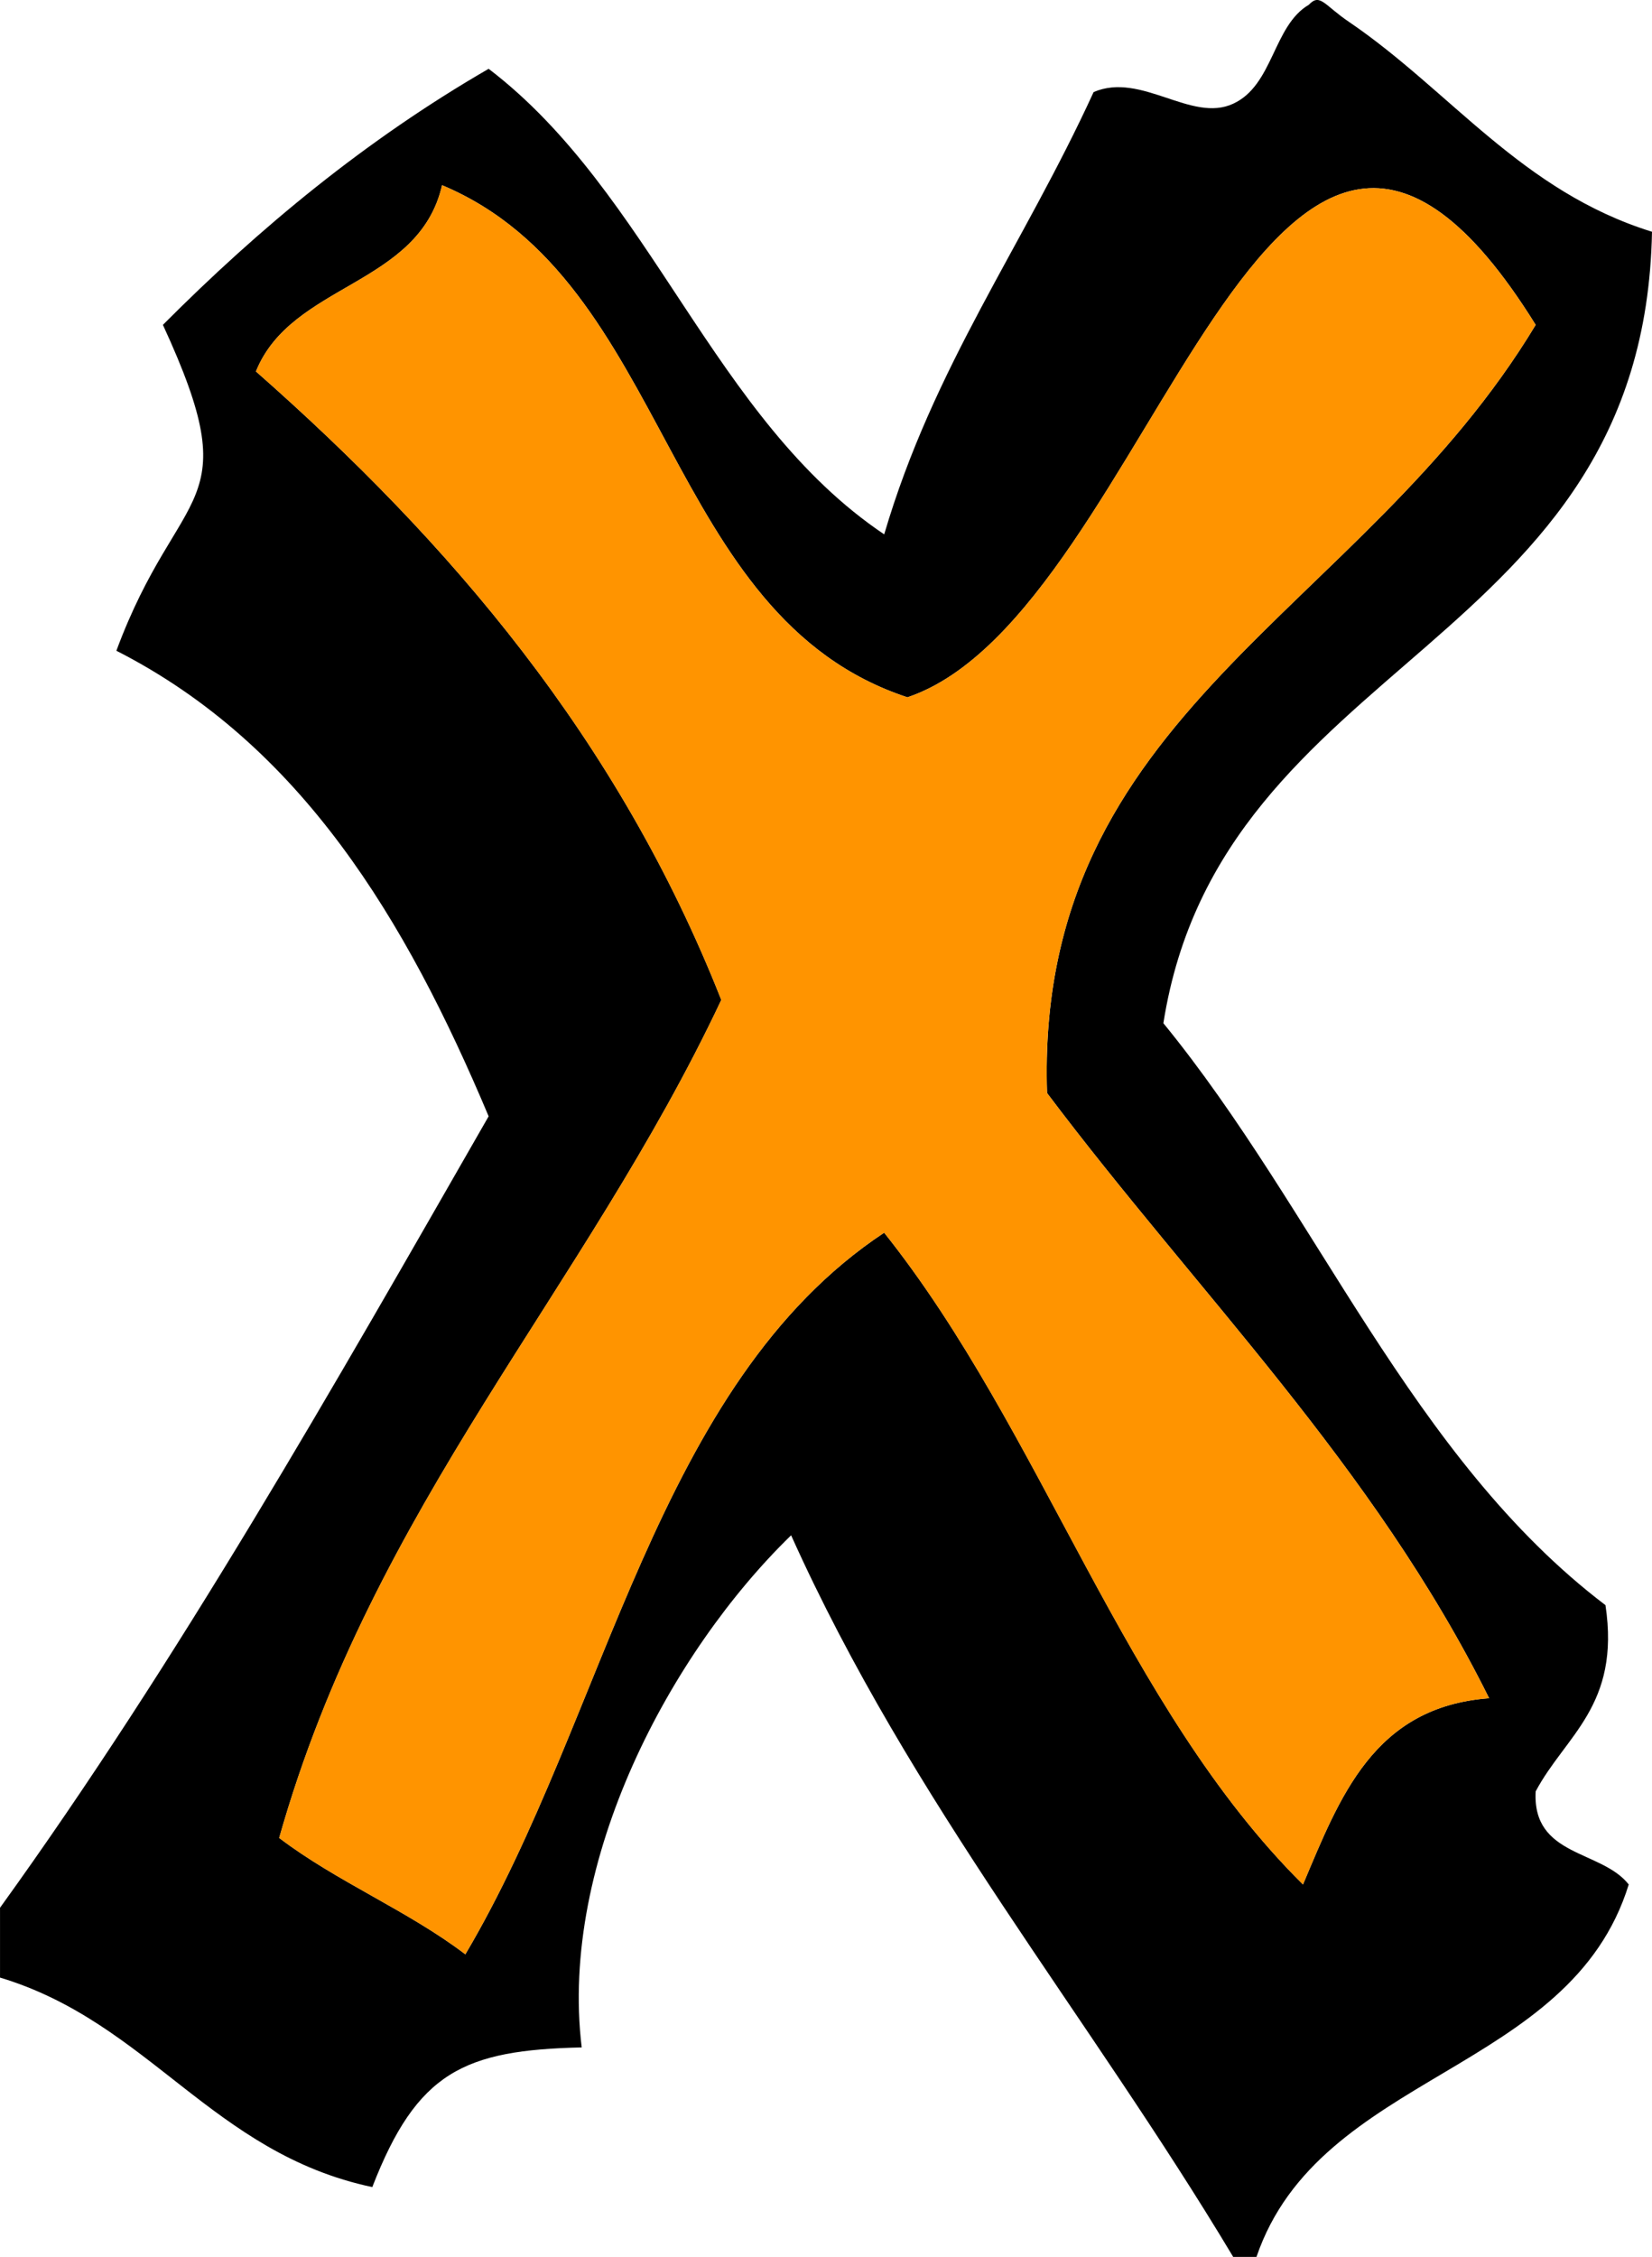 <svg version="1.1" xmlns="http://www.w3.org/2000/svg" xmlns:xlink="http://www.w3.org/1999/xlink" width="58.298" height="79.61" viewBox="0,0,58.298,79.61"><g transform="translate(-210.851,-140.195)"><g data-paper-data="{&quot;isPaintingLayer&quot;:true}" fill-rule="nonzero" stroke="none" stroke-width="0.821" stroke-linecap="butt" stroke-linejoin="miter" stroke-miterlimit="10" stroke-dasharray="" stroke-dashoffset="0" style="mix-blend-mode: normal"><path d="M257.038,140.364c0.402,-0.427 0.541,0.016 1.437,0.616c3.571,2.434 6.078,5.964 10.674,7.39c-0.283,14.77 -15.194,14.912 -17.243,27.917c5.417,6.626 8.755,15.331 15.601,20.527c0.535,3.546 -1.419,4.602 -2.463,6.569c-0.127,2.317 2.321,2.058 3.284,3.284c-2.066,6.692 -10.907,6.609 -13.137,13.137c-0.273,0 -0.548,0 -0.821,0c-5.127,-8.557 -11.356,-16.014 -15.601,-25.454c-4.244,4.123 -8.19,11.463 -7.39,18.064c-4.158,0.094 -5.812,0.861 -7.39,4.927c-5.646,-1.196 -7.876,-5.809 -13.137,-7.39c0,-0.821 0,-1.642 0,-2.463c6.308,-8.745 11.756,-18.351 17.243,-27.917c-2.919,-6.934 -6.61,-13.097 -13.137,-16.422c2.221,-5.985 4.688,-4.893 1.642,-11.495c3.415,-3.427 7.159,-6.525 11.495,-9.032c5.744,4.383 7.903,12.351 13.959,16.422c1.74,-5.923 4.889,-10.147 7.39,-15.601c1.682,-0.724 3.453,1.099 4.926,0.41c1.421,-0.655 1.406,-2.75 2.669,-3.49zM242.874,164.792c-8.648,-2.848 -8.323,-14.668 -16.422,-18.064c-0.815,3.565 -5.309,3.449 -6.569,6.569c6.841,6.022 12.782,12.946 16.422,22.169c-4.82,10.234 -12.282,17.825 -15.601,29.559c2.02,1.538 4.549,2.567 6.569,4.105c4.989,-8.422 6.709,-20.113 14.78,-25.454c5.587,7.003 8.457,16.724 14.78,22.991c1.301,-3.079 2.49,-6.269 6.569,-6.569c-4.09,-8.226 -10.315,-14.318 -15.601,-21.348c-0.437,-13.463 11.081,-16.864 17.243,-27.096c-9.466,-15.229 -13.441,10.206 -22.17,13.137z" fill="#000000"/><path d="M265.043,151.654c-6.162,10.232 -17.68,13.633 -17.243,27.096c5.286,7.03 11.511,13.122 15.601,21.348c-4.079,0.3 -5.268,3.49 -6.569,6.569c-6.323,-6.266 -9.193,-15.988 -14.78,-22.991c-8.07,5.34 -9.791,17.032 -14.78,25.454c-2.02,-1.538 -4.549,-2.567 -6.569,-4.105c3.319,-11.734 10.781,-19.325 15.601,-29.559c-3.64,-9.223 -9.581,-16.148 -16.422,-22.169c1.26,-3.12 5.754,-3.004 6.569,-6.569c8.099,3.396 7.774,15.216 16.422,18.064c8.729,-2.931 12.703,-28.366 22.17,-13.137z" fill="#ff9400"/></g></g></svg>